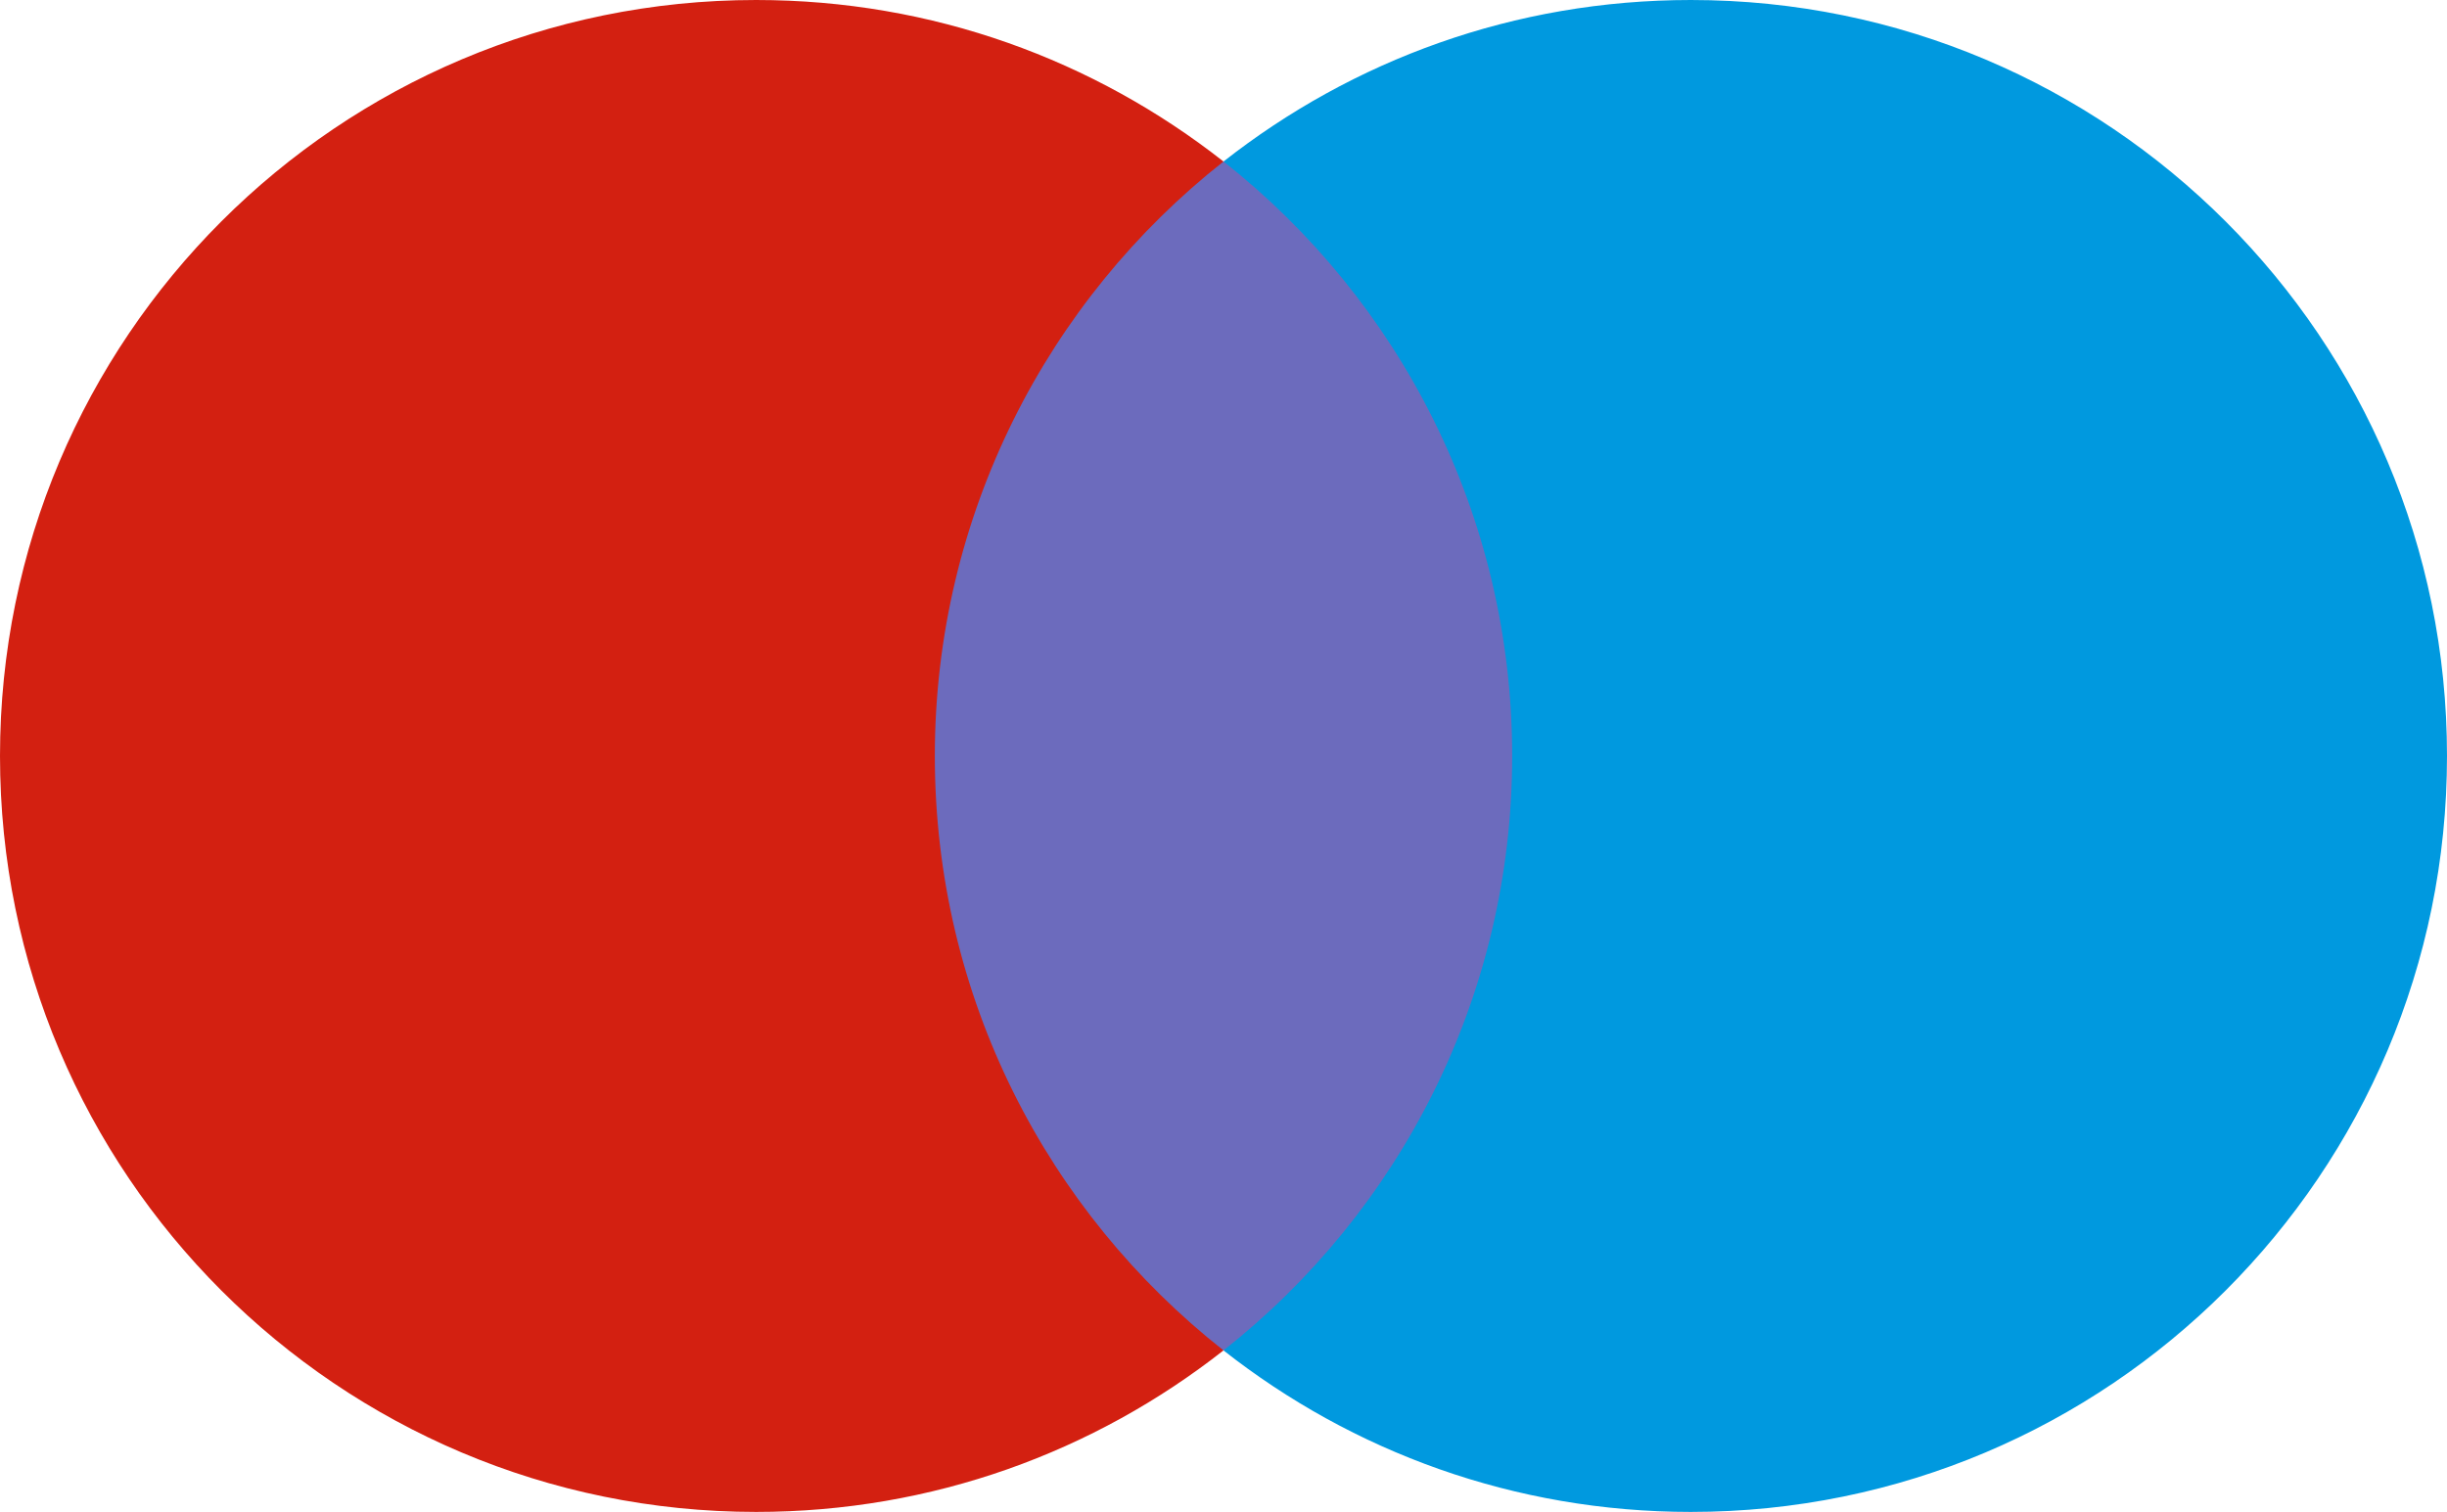 <?xml version="1.0" encoding="utf-8"?>
<!-- Generator: Adobe Illustrator 24.0.2, SVG Export Plug-In . SVG Version: 6.00 Build 0)  -->
<svg version="1.1" id="Layer_1" xmlns="http://www.w3.org/2000/svg" xmlns:xlink="http://www.w3.org/1999/xlink" x="0px" y="0px"
	 viewBox="0 0 256 158.2" style="enable-background:new 0 0 256 158.2;" xml:space="preserve">
<style type="text/css">
	.st0{fill:#6C6BBD;}
	.st1{fill:#D32011;}
	.st2{fill:#0099DF;}
</style>
<g>
	<polygon class="st0" points="162.6,141.3 93.4,141.3 93.4,16.9 162.6,16.9 	"/>
	<path class="st1" d="M97.8,79.1c0-25.2,11.8-47.7,30.2-62.2C114.5,6.3,97.6,0,79.1,0C35.4,0,0,35.4,0,79.1s35.4,79.1,79.1,79.1
		c18.5,0,35.4-6.3,48.9-16.9C109.6,126.8,97.8,104.4,97.8,79.1"/>
	<path class="st2" d="M256,79.1c0,43.7-35.4,79.1-79.1,79.1c-18.5,0-35.4-6.3-48.9-16.9c18.4-14.5,30.2-37,30.2-62.2
		S146.4,31.4,128,16.9C141.5,6.3,158.4,0,176.9,0C220.6,0,256,35.4,256,79.1"/>
</g>
</svg>
